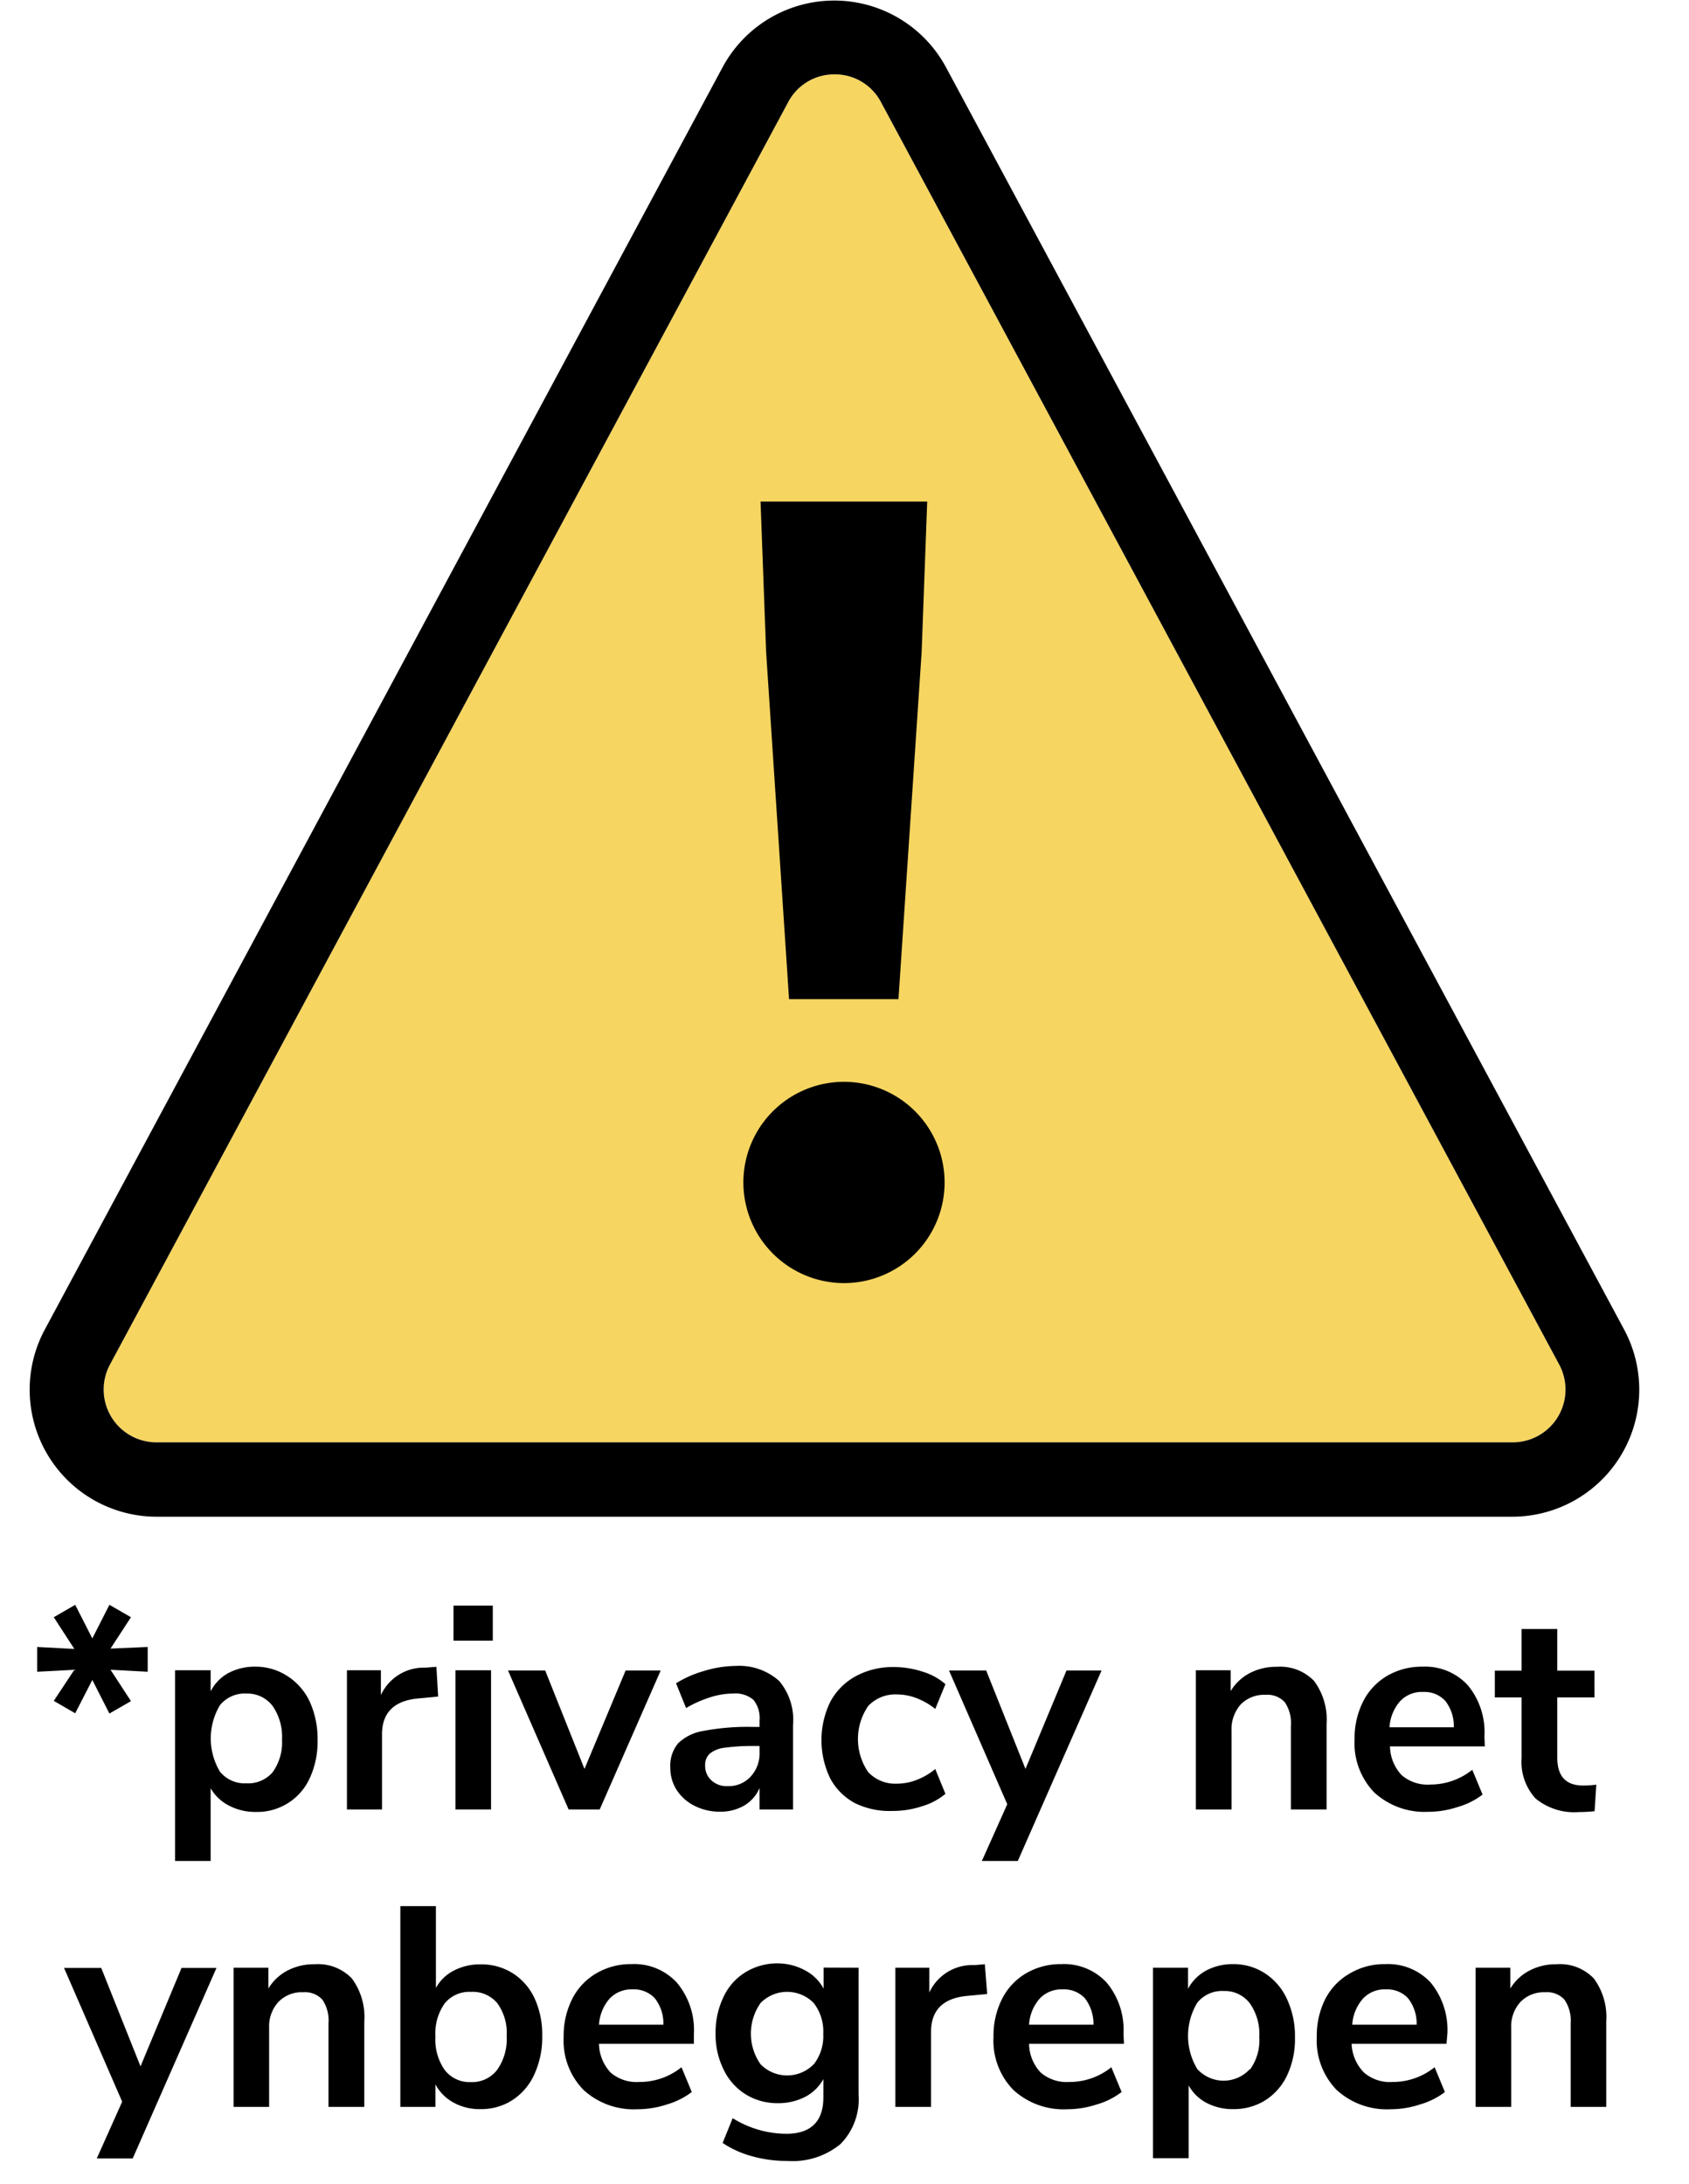 <svg id="Layer_1" data-name="Layer 1" xmlns="http://www.w3.org/2000/svg" viewBox="0 0 136.31 176.21"><defs><style>.cls-1{fill:#f6d561;}</style></defs><path class="cls-1" d="M67.35,6a4.19,4.19,0,0,0-3.74,2.24L8.87,110.11a4.26,4.26,0,0,0,3.75,6.27H122.09a4.26,4.26,0,0,0,3.75-6.27L71.1,8.24A4.19,4.19,0,0,0,67.35,6Z"/><path d="M60,95.09a8.12,8.12,0,1,1,8.11,8.44A8.13,8.13,0,0,1,60,95.09Zm1.83-42.47-.45-12.15H74.83l-.45,12.15-1.87,28H63.68Z"/><path d="M122.09,122.38H12.62a10.25,10.25,0,0,1-9-15.11L58.33,5.4a10.24,10.24,0,0,1,18,0l54.74,101.87a10.25,10.25,0,0,1-9,15.11ZM67.35,6a4.19,4.19,0,0,0-3.74,2.24L8.87,110.11a4.26,4.26,0,0,0,3.75,6.27H122.09a4.26,4.26,0,0,0,3.75-6.27L71.1,8.24A4.19,4.19,0,0,0,67.35,6Z"/><path d="M11.92,132.89v2l-3-.16,1.65,2.53-1.74,1-1.38-2.71-1.38,2.69-1.73-1L6,134.73l-3,.16v-2l3,.16-1.66-2.56,1.73-1,1.38,2.71,1.38-2.71,1.74,1-1.65,2.53Z"/><path d="M23.18,135.23A4.89,4.89,0,0,1,25,137.31a7.24,7.24,0,0,1,.63,3.1,7,7,0,0,1-.63,3.06,4.64,4.64,0,0,1-4.36,2.73,4.53,4.53,0,0,1-2.14-.5A3.58,3.58,0,0,1,17,144.29v5.87H14.13V134.77H17v1.7A3.48,3.48,0,0,1,18.42,135a4.52,4.52,0,0,1,2.17-.52A4.67,4.67,0,0,1,23.18,135.23ZM22,143a4.1,4.1,0,0,0,.76-2.63,4.36,4.36,0,0,0-.76-2.72,2.55,2.55,0,0,0-2.12-1,2.56,2.56,0,0,0-2.13.94,5.22,5.22,0,0,0,0,5.36,2.56,2.56,0,0,0,2.13.94A2.59,2.59,0,0,0,22,143Z"/><path d="M35.36,136.89l-1.68.16c-1.9.2-2.85,1.16-2.85,2.9V146H28V134.77h2.74v2a3.81,3.81,0,0,1,3.61-2.21l.87-.07Z"/><path d="M36.6,129.55h3.17v2.83H36.6ZM36.76,146V134.77h2.87V146Z"/><path d="M50.49,134.79h2.83L48.4,146H45.89L41,134.79h3l3.17,7.94Z"/><path d="M62.89,135.64A4.87,4.87,0,0,1,64,139.19V146H61.3v-1.73a3,3,0,0,1-1.23,1.41,3.76,3.76,0,0,1-1.94.5,4.45,4.45,0,0,1-2.05-.46,3.64,3.64,0,0,1-1.45-1.26,3.24,3.24,0,0,1-.53-1.8,2.82,2.82,0,0,1,.63-2,3.81,3.81,0,0,1,2.06-1,19.06,19.06,0,0,1,3.93-.32h.58v-.53a2.34,2.34,0,0,0-.49-1.65,2.23,2.23,0,0,0-1.65-.51,6,6,0,0,0-1.87.31,9.12,9.12,0,0,0-1.92.86l-.81-2a8.9,8.9,0,0,1,2.28-1,9,9,0,0,1,2.53-.4A4.83,4.83,0,0,1,62.89,135.64Zm-2.32,7.72a2.74,2.74,0,0,0,.73-2v-.48h-.41a16.21,16.21,0,0,0-2.4.14,2.28,2.28,0,0,0-1.21.48,1.21,1.21,0,0,0-.37.94,1.56,1.56,0,0,0,.5,1.21,1.8,1.8,0,0,0,1.29.47A2.42,2.42,0,0,0,60.57,143.36Z"/><path d="M69,145.49a4.84,4.84,0,0,1-2-2,7.08,7.08,0,0,1,0-6.16,5.09,5.09,0,0,1,2.06-2.08,6.29,6.29,0,0,1,3.08-.74,7.45,7.45,0,0,1,2.34.38,5,5,0,0,1,1.82,1l-.82,2a5.63,5.63,0,0,0-1.51-.87,4.42,4.42,0,0,0-1.58-.3,3,3,0,0,0-2.32.93,4.71,4.71,0,0,0,0,5.34,3,3,0,0,0,2.32.93,4.42,4.42,0,0,0,1.58-.3,5.41,5.41,0,0,0,1.51-.88l.82,2a5.22,5.22,0,0,1-1.88,1,7.43,7.43,0,0,1-2.39.38A6.33,6.33,0,0,1,69,145.49Z"/><path d="M86.07,134.79H88.9l-6.76,15.37h-2.9l2.05-4.58-4.7-10.79h3l3.17,7.94Z"/><path d="M106.06,135.64a5.24,5.24,0,0,1,1,3.48V146h-2.88v-6.74a3,3,0,0,0-.49-1.91,1.91,1.91,0,0,0-1.56-.6,2.64,2.64,0,0,0-2,.78,3,3,0,0,0-.74,2.1V146H96.51V134.77h2.81v1.68a3.9,3.9,0,0,1,1.54-1.45,4.58,4.58,0,0,1,2.18-.51A3.8,3.8,0,0,1,106.06,135.64Z"/><path d="M119.83,140.91h-7.65a3.45,3.45,0,0,0,.94,2.32,3.19,3.19,0,0,0,2.3.76,5.4,5.4,0,0,0,3.4-1.19l.83,2a6,6,0,0,1-2,1,7.56,7.56,0,0,1-2.38.39,6,6,0,0,1-4.36-1.56,5.73,5.73,0,0,1-1.59-4.28,6.57,6.57,0,0,1,.69-3.06,5,5,0,0,1,1.94-2.07,5.52,5.52,0,0,1,2.84-.74,4.68,4.68,0,0,1,3.67,1.5,5.93,5.93,0,0,1,1.34,4.12ZM113,137.26a3.5,3.5,0,0,0-.86,2.11h5.19a3.3,3.3,0,0,0-.69-2.13,2.27,2.27,0,0,0-1.79-.72A2.4,2.4,0,0,0,113,137.26Z"/><path d="M128.83,144l-.14,2.14a11.65,11.65,0,0,1-1.26.07,4.91,4.91,0,0,1-3.5-1.09,4.36,4.36,0,0,1-1.13-3.26v-4.9h-2.16v-2.16h2.16v-3.36h2.88v3.36h3v2.16h-3v4.86c0,1.5.69,2.25,2.09,2.25A7.86,7.86,0,0,0,128.83,144Z"/><path d="M14.65,158.79h2.82l-6.76,15.37H7.81l2.05-4.58L5.17,158.79h3l3.17,7.94Z"/><path d="M28.4,159.64a5.24,5.24,0,0,1,1,3.48V170H26.51v-6.74a3,3,0,0,0-.49-1.91,1.9,1.9,0,0,0-1.55-.6,2.61,2.61,0,0,0-2,.78,2.92,2.92,0,0,0-.75,2.1V170H18.85V158.77h2.81v1.68A3.9,3.9,0,0,1,23.2,159a4.62,4.62,0,0,1,2.19-.51A3.79,3.79,0,0,1,28.4,159.64Z"/><path d="M41.37,159.21a4.77,4.77,0,0,1,1.76,2,7,7,0,0,1,.63,3.06,7.16,7.16,0,0,1-.63,3.09,4.86,4.86,0,0,1-1.77,2.09,4.66,4.66,0,0,1-2.59.73,4.31,4.31,0,0,1-2.17-.53,3.57,3.57,0,0,1-1.46-1.47V170H32.31V153.8h2.87v6.6A3.46,3.46,0,0,1,36.63,159a4.53,4.53,0,0,1,2.14-.5A4.73,4.73,0,0,1,41.37,159.21ZM40.13,167a4.29,4.29,0,0,0,.76-2.72,4.07,4.07,0,0,0-.75-2.64,2.57,2.57,0,0,0-2.13-.92,2.55,2.55,0,0,0-2.12.93,4.17,4.17,0,0,0-.75,2.68,4.24,4.24,0,0,0,.75,2.69A2.53,2.53,0,0,0,38,168,2.55,2.55,0,0,0,40.13,167Z"/><path d="M56,164.91H48.34a3.5,3.5,0,0,0,.94,2.32,3.22,3.22,0,0,0,2.3.76A5.41,5.41,0,0,0,55,166.8l.83,2a6.11,6.11,0,0,1-2,1,7.56,7.56,0,0,1-2.38.39,6,6,0,0,1-4.36-1.56,5.69,5.69,0,0,1-1.6-4.28,6.57,6.57,0,0,1,.69-3.06,5,5,0,0,1,1.95-2.07,5.48,5.48,0,0,1,2.83-.74,4.67,4.67,0,0,1,3.67,1.5A5.93,5.93,0,0,1,56,164.11Zm-6.8-3.65a3.56,3.56,0,0,0-.86,2.11h5.2a3.3,3.3,0,0,0-.69-2.13,2.29,2.29,0,0,0-1.8-.72A2.42,2.42,0,0,0,49.2,161.26Z"/><path d="M69.29,158.77V169a5.15,5.15,0,0,1-1.46,4,6.09,6.09,0,0,1-4.31,1.36,10.23,10.23,0,0,1-2.83-.38,8,8,0,0,1-2.37-1.07l.81-2a8.24,8.24,0,0,0,4.32,1.26c2,0,3-1,3-2.94v-1.47A3.57,3.57,0,0,1,65,169.18a4.68,4.68,0,0,1-2.21.52,4.86,4.86,0,0,1-2.61-.71,4.77,4.77,0,0,1-1.78-2,6.34,6.34,0,0,1-.65-2.92,6.59,6.59,0,0,1,.64-2.94,4.61,4.61,0,0,1,1.78-2,4.92,4.92,0,0,1,2.62-.71A4.68,4.68,0,0,1,65,159a3.57,3.57,0,0,1,1.47,1.46v-1.7Zm-3.62,7.8a3.68,3.68,0,0,0,.77-2.46,3.73,3.73,0,0,0-.77-2.49,3,3,0,0,0-4.29,0,4.3,4.3,0,0,0,0,4.94,3,3,0,0,0,4.29,0Z"/><path d="M79.67,160.89l-1.68.16c-1.9.2-2.85,1.16-2.85,2.9V170H72.26V158.77H75v2a3.81,3.81,0,0,1,3.61-2.21l.87-.07Z"/><path d="M90.71,164.91H83.05a3.45,3.45,0,0,0,.94,2.32,3.21,3.21,0,0,0,2.3.76,5.38,5.38,0,0,0,3.4-1.19l.83,2a6,6,0,0,1-2,1,7.6,7.6,0,0,1-2.38.39,6,6,0,0,1-4.36-1.56,5.69,5.69,0,0,1-1.6-4.28,6.57,6.57,0,0,1,.69-3.06,5,5,0,0,1,1.94-2.07,5.52,5.52,0,0,1,2.84-.74,4.68,4.68,0,0,1,3.67,1.5,5.93,5.93,0,0,1,1.35,4.12Zm-6.8-3.65a3.5,3.5,0,0,0-.86,2.11h5.2a3.42,3.42,0,0,0-.69-2.13,2.29,2.29,0,0,0-1.8-.72A2.4,2.4,0,0,0,83.91,161.26Z"/><path d="M102.1,159.23a4.89,4.89,0,0,1,1.77,2.08,7.1,7.1,0,0,1,.64,3.1,6.89,6.89,0,0,1-.64,3.06,4.83,4.83,0,0,1-1.76,2,4.77,4.77,0,0,1-2.59.71,4.51,4.51,0,0,1-2.14-.5,3.52,3.52,0,0,1-1.45-1.41v5.87H93.05V158.77h2.83v1.7A3.6,3.6,0,0,1,97.34,159a4.56,4.56,0,0,1,2.18-.52A4.66,4.66,0,0,1,102.1,159.23ZM100.87,167a4,4,0,0,0,.76-2.63,4.29,4.29,0,0,0-.76-2.72,2.53,2.53,0,0,0-2.11-1,2.56,2.56,0,0,0-2.13.94,5.16,5.16,0,0,0,0,5.36,2.87,2.87,0,0,0,4.24,0Z"/><path d="M116.74,164.91h-7.66a3.51,3.51,0,0,0,1,2.32,3.19,3.19,0,0,0,2.3.76,5.4,5.4,0,0,0,3.4-1.19l.83,2a6,6,0,0,1-2,1,7.56,7.56,0,0,1-2.38.39,6,6,0,0,1-4.36-1.56,5.73,5.73,0,0,1-1.6-4.28,6.57,6.57,0,0,1,.69-3.06,5,5,0,0,1,2-2.07,5.49,5.49,0,0,1,2.84-.74,4.68,4.68,0,0,1,3.67,1.5,6,6,0,0,1,1.34,4.12ZM110,161.26a3.56,3.56,0,0,0-.87,2.11h5.2a3.3,3.3,0,0,0-.69-2.13,2.28,2.28,0,0,0-1.79-.72A2.39,2.39,0,0,0,110,161.26Z"/><path d="M128.63,159.64a5.24,5.24,0,0,1,1,3.48V170h-2.87v-6.74a3,3,0,0,0-.5-1.91,1.89,1.89,0,0,0-1.55-.6,2.63,2.63,0,0,0-2,.78,2.92,2.92,0,0,0-.75,2.1V170h-2.87V158.77h2.8v1.68a3.93,3.93,0,0,1,1.55-1.45,4.58,4.58,0,0,1,2.18-.51A3.77,3.77,0,0,1,128.63,159.64Z"/></svg>